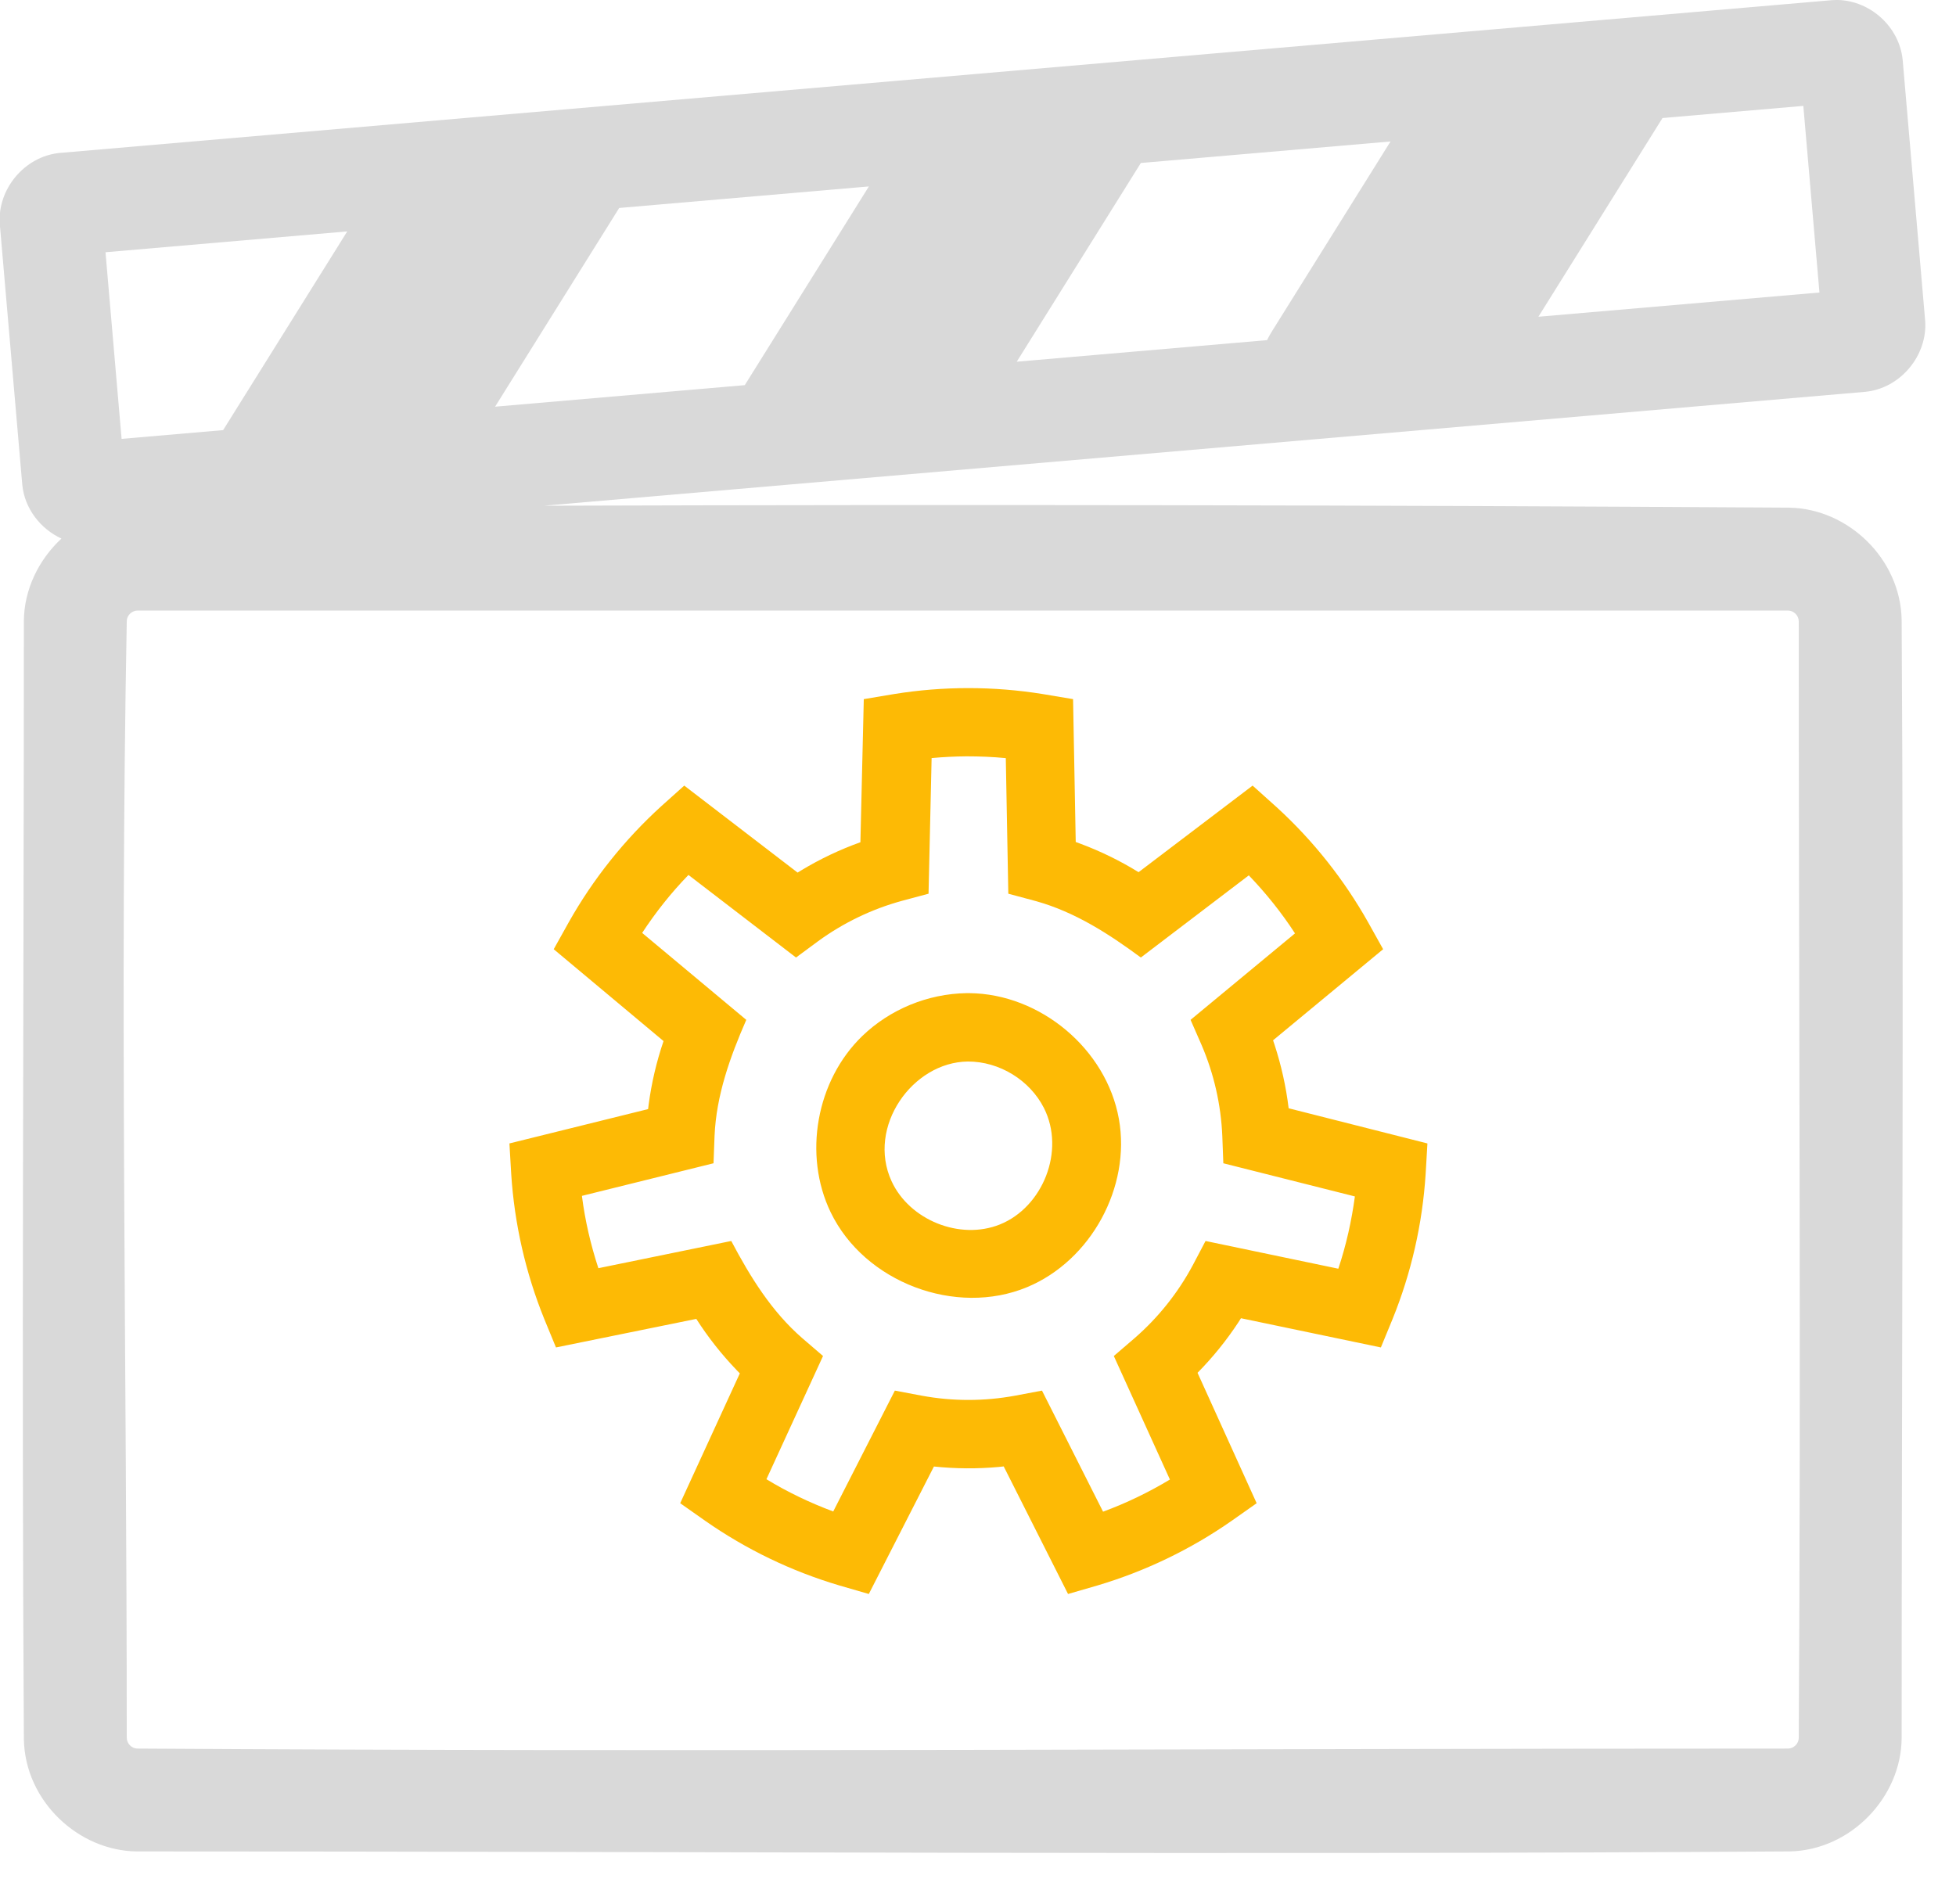 <?xml version="1.0" encoding="UTF-8" standalone="no"?>
<!DOCTYPE svg PUBLIC "-//W3C//DTD SVG 1.1//EN" "http://www.w3.org/Graphics/SVG/1.1/DTD/svg11.dtd">
<svg width="100%" height="100%" viewBox="0 0 38 37" version="1.1" xmlns="http://www.w3.org/2000/svg" xmlns:xlink="http://www.w3.org/1999/xlink" xml:space="preserve" xmlns:serif="http://www.serif.com/" style="fill-rule:evenodd;clip-rule:evenodd;stroke-linejoin:round;stroke-miterlimit:1.414;">
    <g transform="matrix(1,0,0,1,-824.292,-65.995)">
        <g transform="matrix(1,0,0,1,102.005,-0.937)">
            <g transform="matrix(0.1,0,0,0.1,650.929,61.21)">
                <path d="M725.515,161.871C721.472,159.994 718.369,156.086 717.909,151.425L713.539,100.742C713.043,94.04 718.295,87.619 725.147,86.941L1069.42,57.258C1069.83,57.228 1070.24,57.216 1070.66,57.217C1076.98,57.394 1082.58,62.447 1083.22,68.864L1087.59,119.551C1088.08,126.235 1082.83,132.674 1075.98,133.352L819.232,155.488C899.905,155.228 980.579,155.355 1061.25,155.868C1072.63,156.084 1082.79,165.792 1083.02,177.636C1083.47,250.074 1083.02,322.515 1083.02,394.955C1082.95,406.415 1073.13,416.748 1061.25,416.972C954.247,417.664 847.24,416.974 740.236,416.974C728.863,416.9 718.446,407.227 718.219,395.205C717.765,322.766 718.218,250.325 718.218,177.886C718.256,171.798 721.08,165.992 725.515,161.871ZM740.3,175.856C739.198,175.863 738.242,176.783 738.208,177.86C736.843,250.191 738.207,322.548 738.207,394.892C738.207,395.999 739.148,396.964 740.239,396.984C847.135,397.675 954.036,396.985 1060.93,396.985C1062.04,396.985 1063.01,396.043 1063.03,394.953C1063.48,322.62 1063.03,250.283 1063.03,177.949C1063.03,176.824 1062.06,175.856 1060.93,175.856C954.057,175.856 847.178,175.856 740.3,175.856ZM781.039,102.185L734.076,106.234L737.203,142.498L756.929,140.797L781.039,102.185ZM833.875,97.63L809.764,136.242L858.27,132.059L882.381,93.448L833.875,97.63ZM983.722,84.71L935.216,88.892L911.106,127.504L959.74,123.311C959.991,122.801 960.263,122.299 960.558,121.807L983.722,84.71ZM1036.56,80.155L1012.45,118.767L1067.05,114.059L1063.92,77.795L1036.56,80.155Z" style="fill:rgb(217,217,217);fill-rule:nonzero;"/>
            </g>
        </g>
        <g transform="matrix(1,0,0,1,102.005,-0.937)">
            <g transform="matrix(0.996,0,0,0.996,53.861,9.52)">
                <path d="M696.024,73.401C696.727,74.046 697.327,74.802 697.797,75.637L698.089,76.161L695.942,77.938C695.951,77.967 695.961,77.995 695.971,78.024C696.102,78.426 696.195,78.842 696.246,79.264L698.953,79.95L698.918,80.548C698.856,81.517 698.639,82.473 698.273,83.376L698.045,83.93L695.316,83.36C695.3,83.385 695.284,83.411 695.268,83.436C695.035,83.791 694.768,84.121 694.469,84.425L695.622,86.969L695.132,87.314C694.334,87.871 693.447,88.297 692.519,88.573L691.943,88.74L690.688,86.251C690.658,86.255 690.628,86.258 690.598,86.261C690.176,86.3 689.751,86.297 689.327,86.253L688.057,88.74L687.481,88.573C686.55,88.297 685.667,87.872 684.868,87.314L684.378,86.969L685.541,84.436C685.52,84.414 685.499,84.393 685.478,84.371C685.184,84.065 684.921,83.731 684.692,83.373L681.955,83.93L681.727,83.376C681.362,82.474 681.144,81.514 681.082,80.548L681.047,79.95L683.752,79.28C683.756,79.25 683.759,79.22 683.763,79.19C683.819,78.769 683.916,78.355 684.053,77.953L681.911,76.161L682.203,75.637C682.679,74.79 683.294,74.021 684.011,73.369L684.457,72.969L686.668,74.666C686.693,74.65 686.719,74.635 686.745,74.619C687.108,74.4 687.492,74.218 687.893,74.074L687.959,71.282L688.55,71.183C689.508,71.028 690.488,71.028 691.45,71.183L692.041,71.282L692.093,74.069C692.121,74.079 692.149,74.089 692.177,74.1C692.575,74.248 692.958,74.435 693.319,74.658L695.543,72.969C695.703,73.113 695.864,73.256 696.024,73.401ZM689.96,72.398C689.734,72.4 689.507,72.411 689.282,72.432L689.222,75.078L688.707,75.216C688.116,75.377 687.558,75.647 687.066,76.006L686.637,76.323L684.539,74.712C684.201,75.06 683.9,75.44 683.636,75.843L685.667,77.539C685.349,78.266 685.082,79.012 685.048,79.804L685.028,80.337L682.461,80.973C682.522,81.454 682.632,81.926 682.782,82.384L685.374,81.853C685.745,82.555 686.159,83.227 686.759,83.749L687.164,84.097L686.06,86.501C686.474,86.753 686.912,86.962 687.363,87.13L688.565,84.772L689.09,84.871C689.69,84.982 690.308,84.982 690.91,84.871L691.435,84.772L692.626,87.134C693.081,86.967 693.518,86.755 693.93,86.507L692.836,84.097L693.241,83.749C693.701,83.349 694.087,82.866 694.376,82.326L694.625,81.853L697.215,82.394C697.368,81.935 697.474,81.461 697.538,80.984L694.972,80.337L694.952,79.804C694.926,79.195 694.789,78.591 694.547,78.028L694.333,77.539L696.37,75.852C696.107,75.447 695.805,75.07 695.469,74.72L693.363,76.323C692.734,75.858 692.078,75.436 691.322,75.224L690.778,75.078L690.729,72.433C690.473,72.408 690.217,72.398 689.96,72.398ZM690.019,77.018C691.401,77.031 692.691,78.107 692.935,79.473C693.172,80.798 692.392,82.235 691.144,82.754C689.757,83.331 687.974,82.663 687.313,81.293C686.773,80.174 687.031,78.722 687.93,77.854C688.469,77.334 689.206,77.03 689.962,77.018C689.981,77.018 690,77.018 690.019,77.018ZM689.989,78.352C688.909,78.362 688.013,79.626 688.501,80.687C688.85,81.445 689.833,81.844 690.613,81.531C691.449,81.195 691.895,80.095 691.473,79.259C691.198,78.716 690.605,78.35 689.989,78.352Z" style="fill:rgb(253,186,5);fill-rule:nonzero;"/>
            </g>
        </g>
    </g>
</svg>
